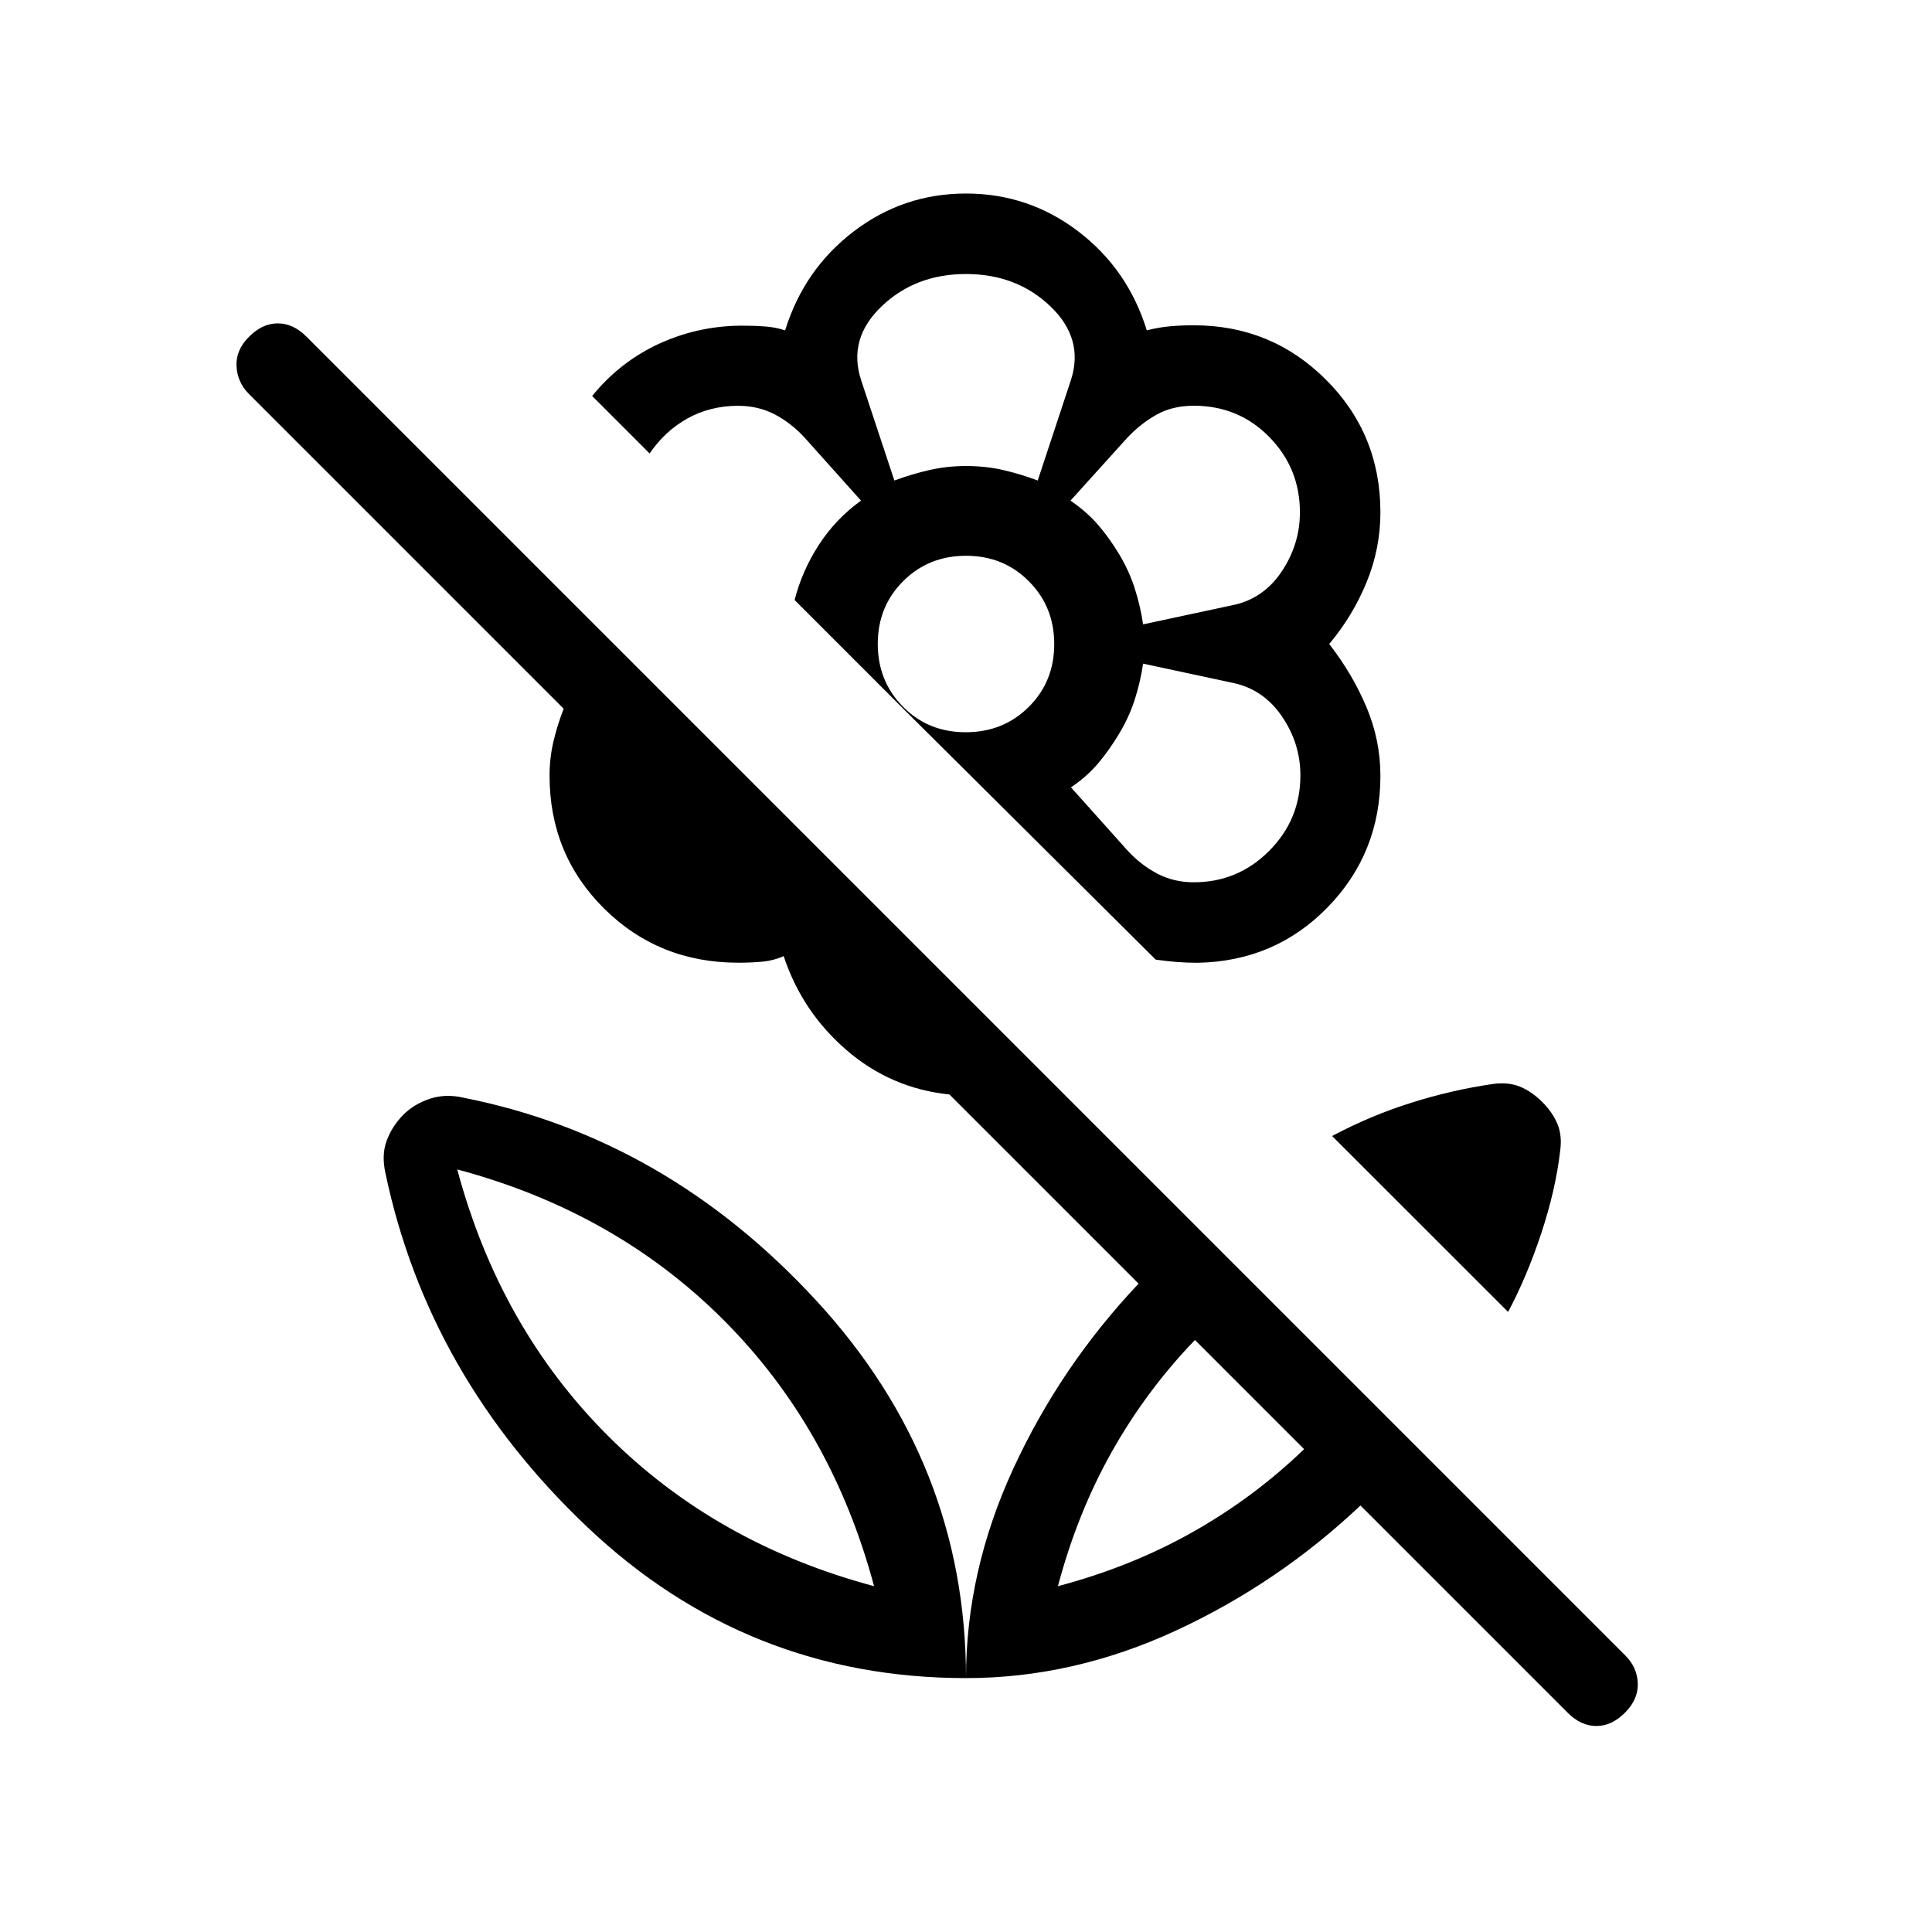 <svg xmlns="http://www.w3.org/2000/svg" xmlns:xlink="http://www.w3.org/1999/xlink" width="24" height="24" viewBox="0 0 24 24"><path fill="currentColor" d="m18.735 16.298l-2.187-2.186q.475-.253.98-.412q.505-.16 1.022-.235q.187-.025.332.034t.276.19t.19.275t.033.332q-.056.485-.235 1.025t-.412.977M16.2 18.002l-1.356-1.356q-.604.627-1.033 1.389q-.428.761-.669 1.669q.908-.24 1.67-.67q.761-.428 1.388-1.032m.7.7q-1.023.967-2.297 1.556q-1.274.588-2.603.588q0-1.329.588-2.603t1.556-2.297l-2.35-2.35q-.727-.075-1.279-.552t-.78-1.167q-.126.057-.274.07t-.292.012q-.985 0-1.664-.672q-.678-.673-.678-1.65q0-.22.047-.421t.128-.412L3.094 4.896q-.146-.146-.156-.347t.156-.366q.165-.166.357-.166t.357.166l16.384 16.384q.146.146.153.344t-.158.364t-.357.166t-.357-.166zM12 2.404q.777 0 1.394.47t.852 1.23q.144-.038.292-.051t.293-.012q.964 0 1.64.675q.677.675.677 1.648q0 .45-.172.87q-.172.418-.464.766q.286.367.461.78t.175.857q0 .961-.655 1.633q-.654.672-1.616.69q-.135 0-.26-.01t-.26-.029l-3.126-3.107l-1.36-1.36q.092-.363.302-.687q.21-.323.523-.548l-.704-.786q-.163-.177-.367-.285q-.205-.107-.456-.107q-.346 0-.629.157q-.282.158-.47.435l-.714-.714q.352-.434.855-.66q.504-.224 1.062-.213q.116 0 .24.01q.126.01.24.048q.236-.76.853-1.23T12 2.404m2.83 8.556q.547 0 .936-.39q.388-.39.388-.937q0-.404-.236-.743q-.235-.34-.632-.413L14.2 8.244q-.034.229-.104.447t-.194.424t-.261.368t-.337.298l.704.786q.163.177.367.285q.205.108.456.108M14.2 7.756l1.087-.233q.396-.073.628-.414q.233-.342.233-.745q0-.547-.38-.935t-.937-.389q-.262 0-.458.108t-.365.285l-.71.786q.2.137.34.298t.264.367t.194.425t.104.447m-3.09-1.787q.217-.08.435-.13t.458-.05t.458.05t.43.13l.413-1.25q.165-.511-.255-.913T12 3.404t-1.049.402t-.255.913zm.888 3.127q.465 0 .782-.315q.316-.314.316-.78q0-.464-.315-.78q-.314-.317-.78-.317q-.465 0-.78.314q-.317.315-.317.78t.314.782t.78.316M12 20.846q0-2.673-1.863-4.693t-4.385-2.518q-.218-.05-.414.015t-.332.202q-.139.144-.203.32q-.065.174-.015.401q.53 2.523 2.509 4.398q1.98 1.875 4.703 1.875m-1.142-1.142q-1.964-.525-3.308-1.87q-1.344-1.344-1.87-3.307q1.964.525 3.308 1.87t1.87 3.307m0 0"/></svg>